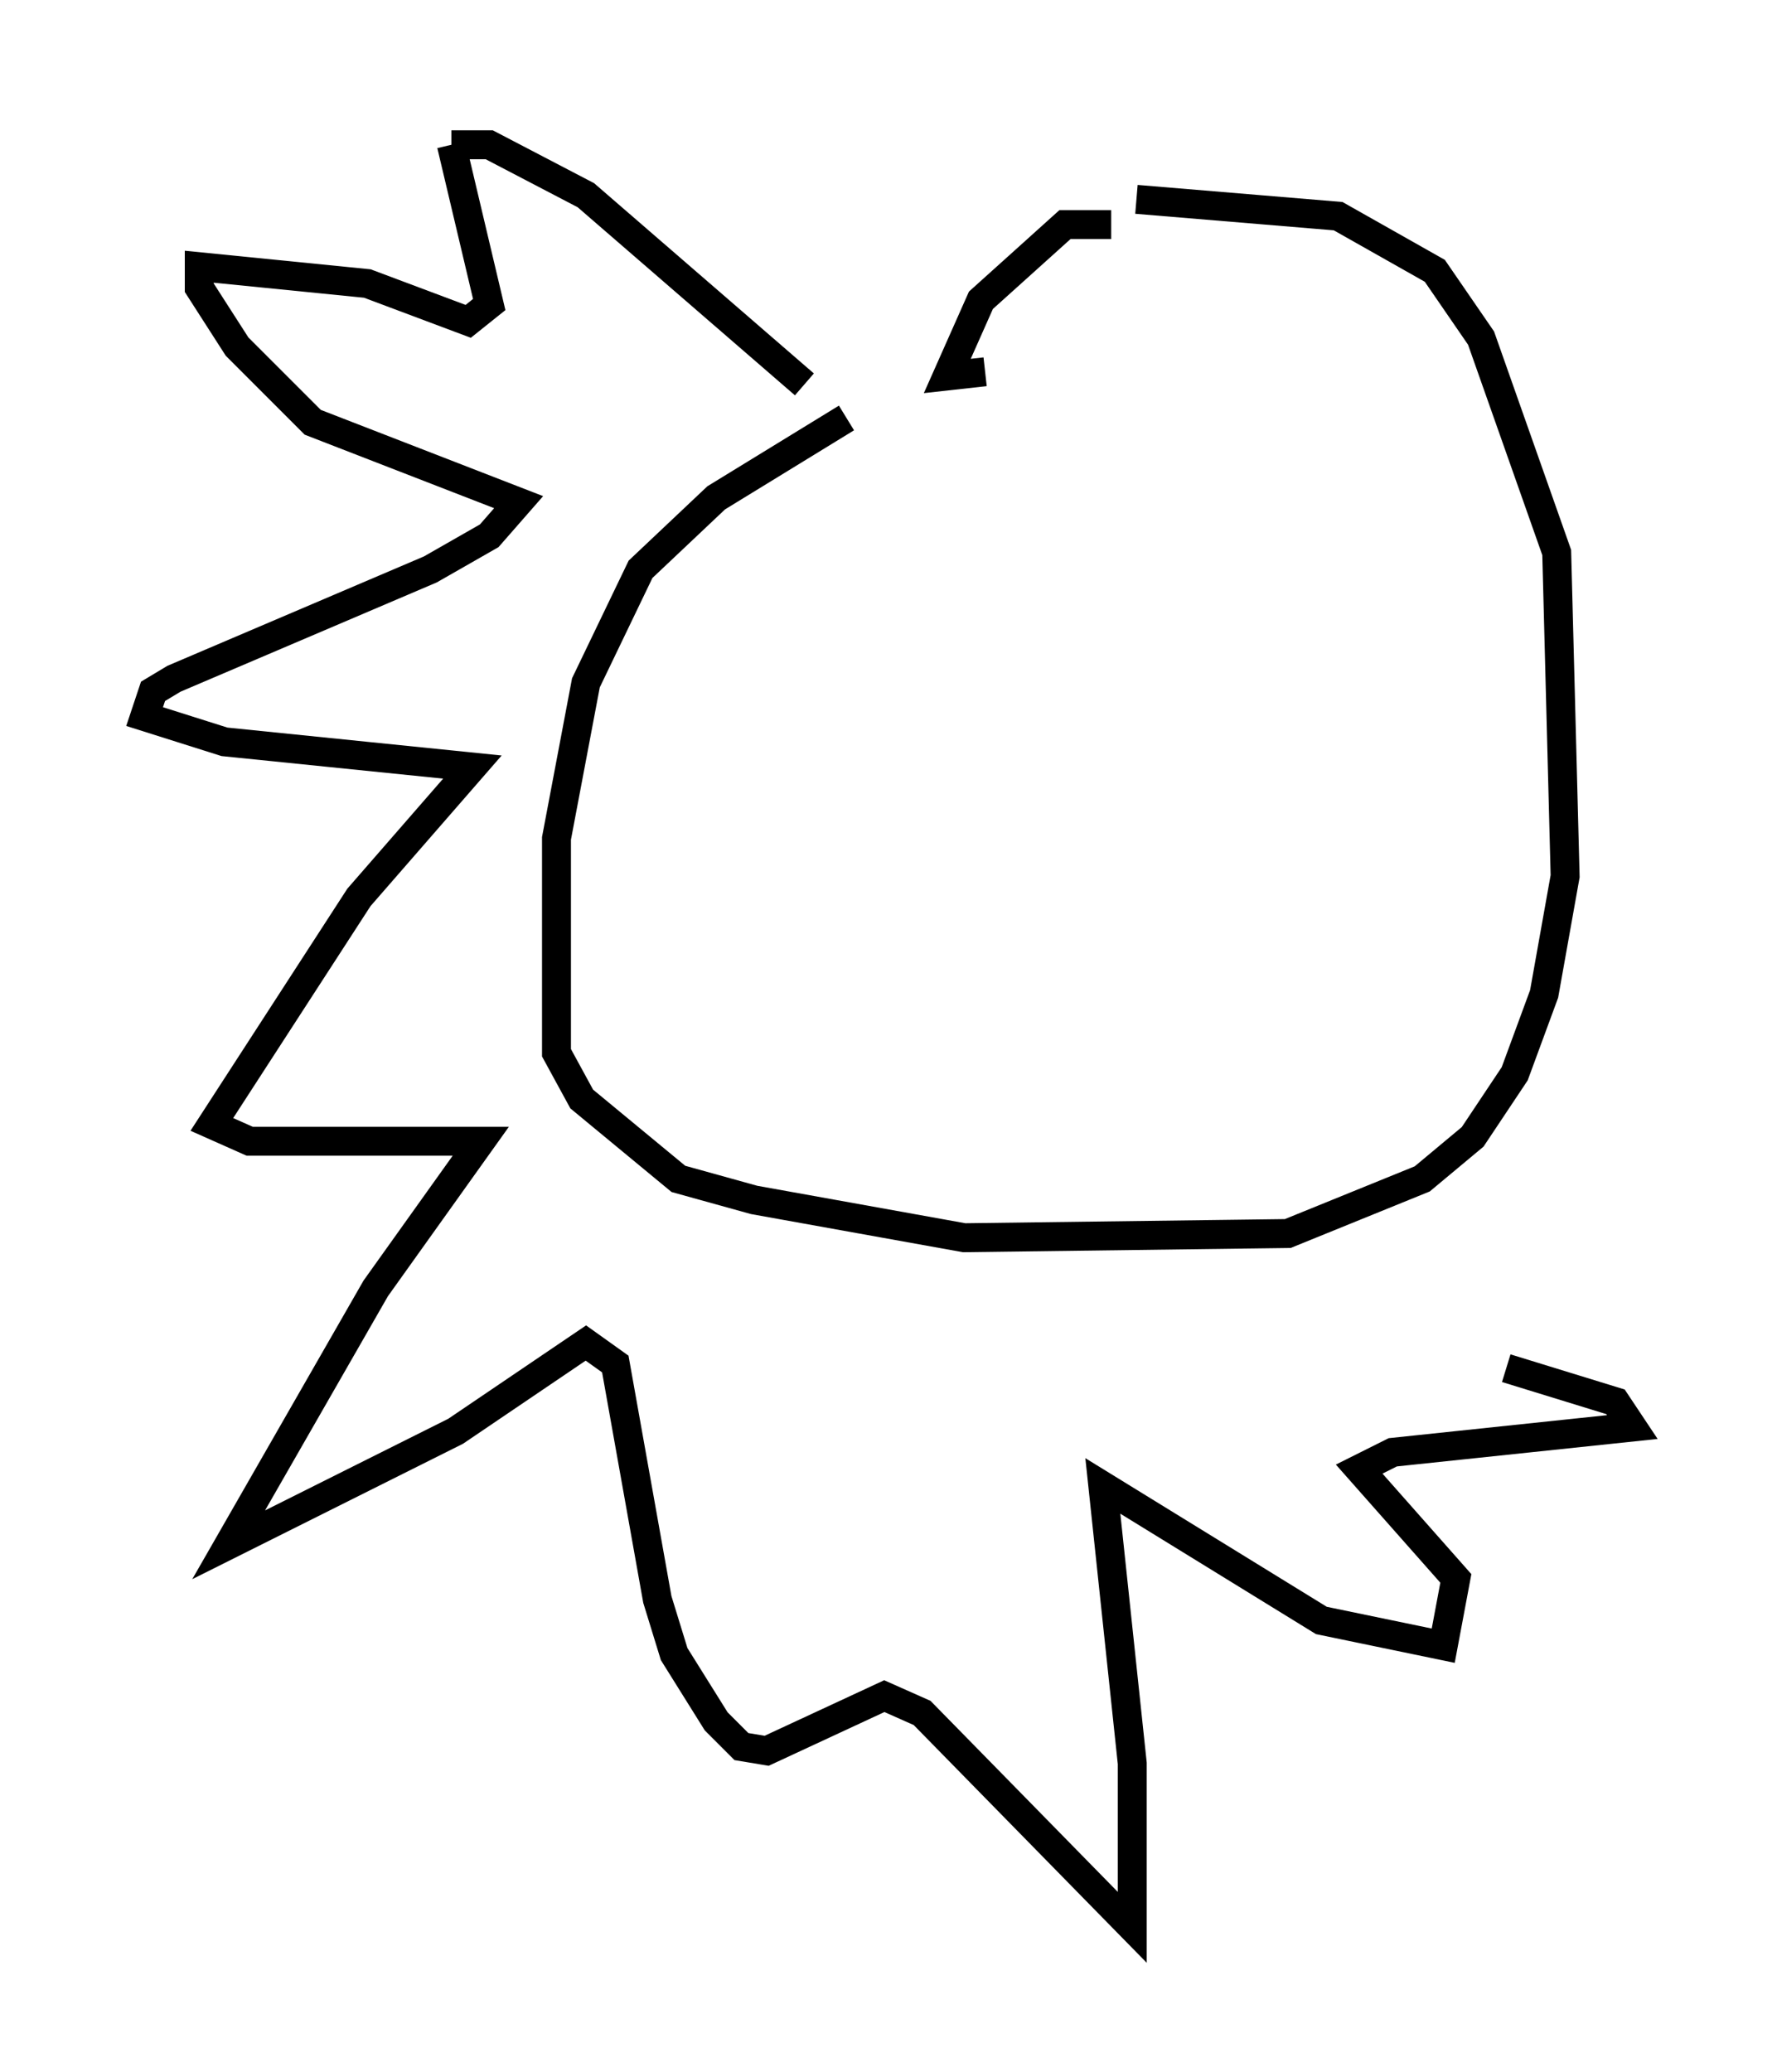 <?xml version="1.0" encoding="utf-8" ?>
<svg baseProfile="full" height="71.586" version="1.1" width="61.419" xmlns="http://www.w3.org/2000/svg" xmlns:ev="http://www.w3.org/2001/xml-events" xmlns:xlink="http://www.w3.org/1999/xlink"><defs /><rect fill="white" height="71.586" width="61.419" x="0" y="0" /><path d="M36.665, 14.296 m-7.408, 0.145 l-4.503, 2.76 -2.615, 2.469 l-1.888, 3.922 -1.017, 5.374 l0.0, 7.408 0.872, 1.598 l3.341, 2.76 2.615, 0.726 l7.263, 1.307 11.184, -0.145 l4.648, -1.888 1.743, -1.453 l1.453, -2.179 1.017, -2.76 l0.726, -4.067 -0.291, -11.184 l-2.615, -7.408 -1.598, -2.324 l-3.341, -1.888 -6.972, -0.581 m-0.872, 0.872 l-1.598, 0.0 -2.905, 2.615 l-1.162, 2.615 1.307, -0.145 m-6.246, 0.436 l-7.553, -6.536 -3.341, -1.743 l-1.307, 0.0 m0.0, 0.0 l1.307, 5.52 -0.726, 0.581 l-3.486, -1.307 -5.81, -0.581 l0.0, 0.726 1.307, 2.034 l2.615, 2.615 7.117, 2.76 l-1.017, 1.162 -2.034, 1.162 l-8.86, 3.777 -0.726, 0.436 l-0.291, 0.872 2.76, 0.872 l8.57, 0.872 -3.922, 4.503 l-5.084, 7.844 1.307, 0.581 l7.989, 0.0 -3.631, 5.084 l-5.084, 8.86 7.844, -3.922 l4.503, -3.05 1.017, 0.726 l1.453, 8.134 0.581, 1.888 l1.453, 2.324 0.872, 0.872 l0.872, 0.145 4.067, -1.888 l1.307, 0.581 7.263, 7.408 l0.0, -5.665 -1.017, -9.587 l7.553, 4.648 4.212, 0.872 l0.436, -2.324 -3.341, -3.777 l1.162, -0.581 8.279, -0.872 l-0.581, -0.872 -3.777, -1.162 " fill="none" stroke="black" stroke-width="1" /></svg>
